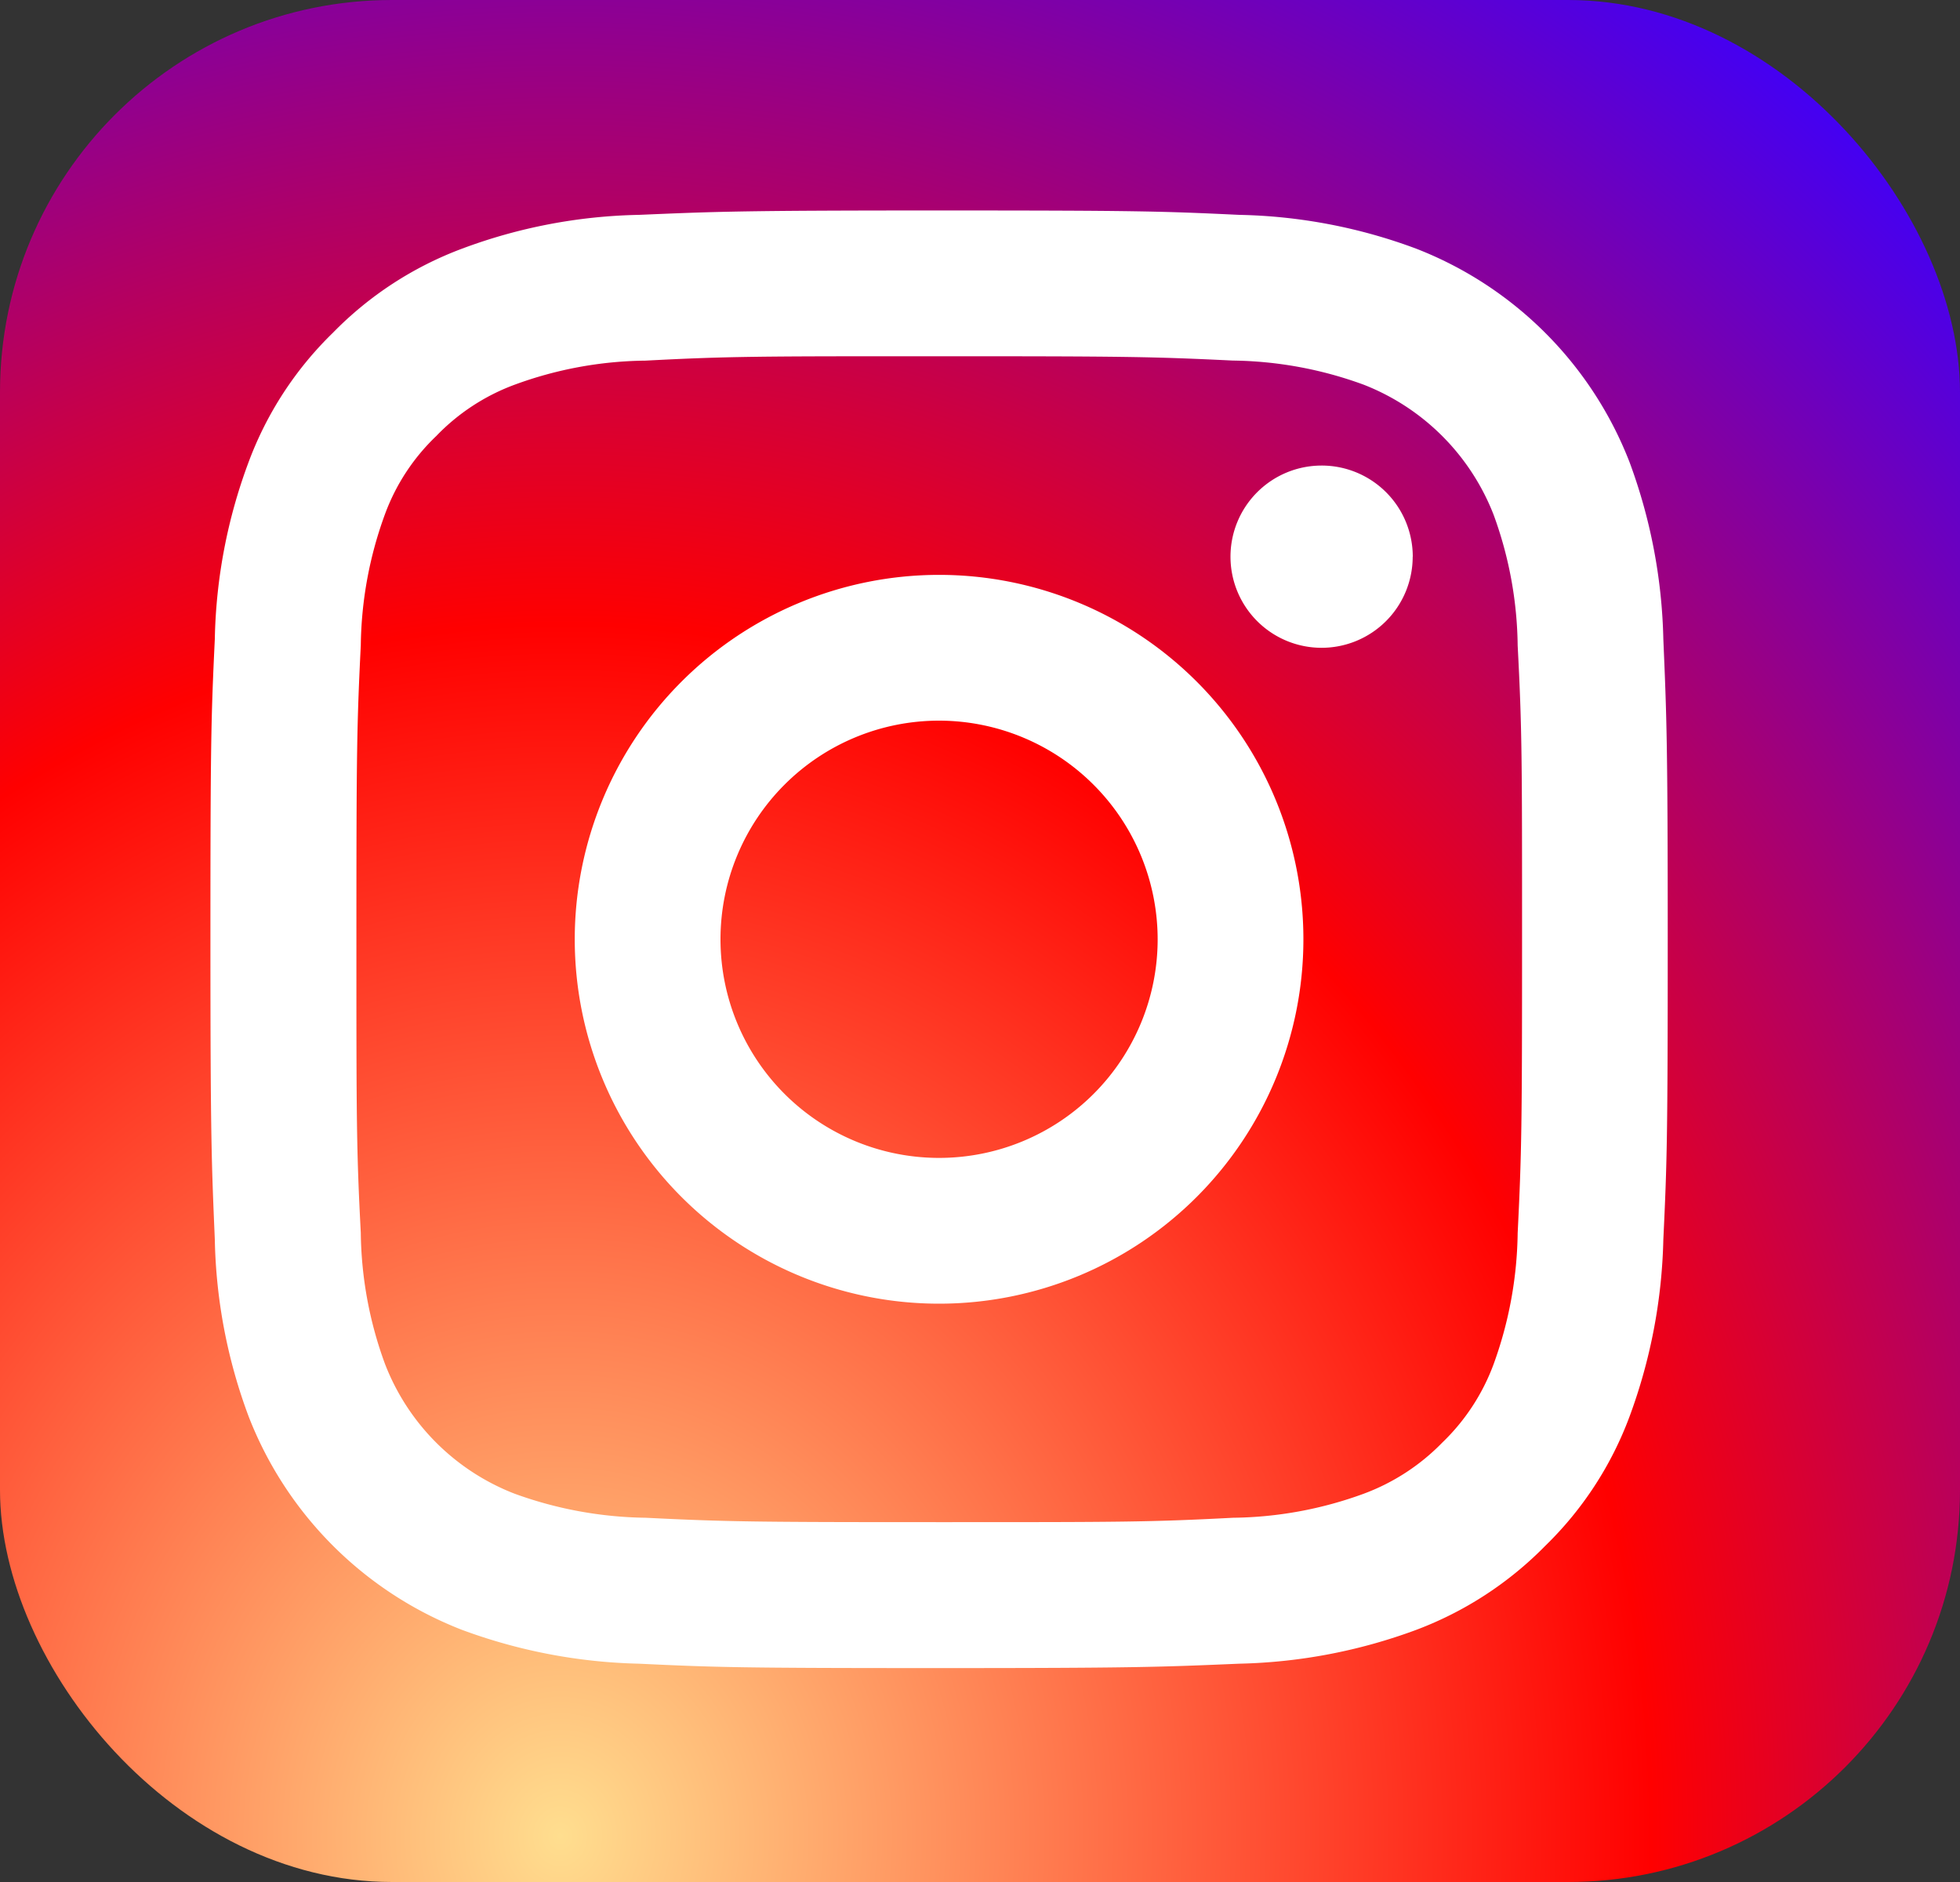 <svg xmlns="http://www.w3.org/2000/svg" xmlns:xlink="http://www.w3.org/1999/xlink" width="25" height="24" viewBox="0 0 25 24">
  <rect x="0" y="0" width="25" height="24" fill="#333333" stroke="none"/>
  <defs>
    <radialGradient id="radial-gradient" cx="0.28" cy="0.971" r="1.196" gradientTransform="matrix(0.039, -0.999, 0.883, 0.034, -0.588, 1.217)" gradientUnits="objectBoundingBox">
      <stop offset="0" stop-color="#ffde8f"/>
      <stop offset="0.533" stop-color="red"/>
      <stop offset="1" stop-color="#3a00ff"/>
    </radialGradient>
  </defs>
  <g id="Group_62" data-name="Group 62" transform="translate(-955 -6170)">
    <rect id="Rectangle_63" data-name="Rectangle 63" width="25" height="24" rx="5" transform="translate(955 6170)" fill="url(#radial-gradient)"/>
    <g id="Group_57" data-name="Group 57" transform="translate(955.825 6170.825)">
      <path id="Path_54" data-name="Path 54" d="M13.294,10.506a2.788,2.788,0,1,0,2.788,2.788A2.791,2.791,0,0,0,13.294,10.506Zm0-1.859a4.647,4.647,0,1,1-4.647,4.647A4.649,4.649,0,0,1,13.294,8.647Zm6.041-.232a1.162,1.162,0,1,1-1.162-1.162A1.162,1.162,0,0,1,19.336,8.415ZM13.294,5.859c-2.3,0-2.677,0-3.746.056a4.97,4.97,0,0,0-1.668.307,2.669,2.669,0,0,0-1,.655,2.633,2.633,0,0,0-.655,1,5.017,5.017,0,0,0-.307,1.668c-.051,1.027-.056,1.385-.056,3.746,0,2.3,0,2.677.056,3.746a4.993,4.993,0,0,0,.307,1.668,2.89,2.89,0,0,0,1.654,1.659,5.071,5.071,0,0,0,1.673.307c1.027.051,1.385.056,3.746.056,2.3,0,2.677,0,3.746-.056a4.993,4.993,0,0,0,1.668-.307,2.715,2.715,0,0,0,1-.651,2.667,2.667,0,0,0,.655-1,5.071,5.071,0,0,0,.307-1.673c.051-1.027.056-1.385.056-3.746,0-2.3,0-2.677-.056-3.746a4.993,4.993,0,0,0-.307-1.668,2.915,2.915,0,0,0-1.659-1.659,5.017,5.017,0,0,0-1.668-.307C16.013,5.864,15.655,5.859,13.294,5.859Zm0-1.859c2.523,0,2.839.009,3.829.056a6.822,6.822,0,0,1,2.259.432A4.774,4.774,0,0,1,22.1,7.207a6.917,6.917,0,0,1,.432,2.259c.042.99.056,1.306.056,3.829s-.009,2.839-.056,3.829a6.943,6.943,0,0,1-.432,2.259,4.471,4.471,0,0,1-1.073,1.645A4.548,4.548,0,0,1,19.382,22.1a6.917,6.917,0,0,1-2.259.432c-.99.042-1.306.056-3.829.056s-2.839-.009-3.829-.056A6.943,6.943,0,0,1,7.207,22.1a4.774,4.774,0,0,1-2.719-2.719,6.8,6.8,0,0,1-.432-2.259C4.014,16.134,4,15.818,4,13.294s.009-2.839.056-3.829a6.8,6.8,0,0,1,.432-2.259A4.471,4.471,0,0,1,5.561,5.561,4.509,4.509,0,0,1,7.207,4.488a6.8,6.8,0,0,1,2.259-.432C10.455,4.014,10.771,4,13.294,4Z" transform="translate(-2.141 -2.141)" fill="#fff"/>
      <path id="Path_55" data-name="Path 55" d="M0,0H22.306V22.306H0Z" fill="none"/>
    </g>
  </g>
</svg>
